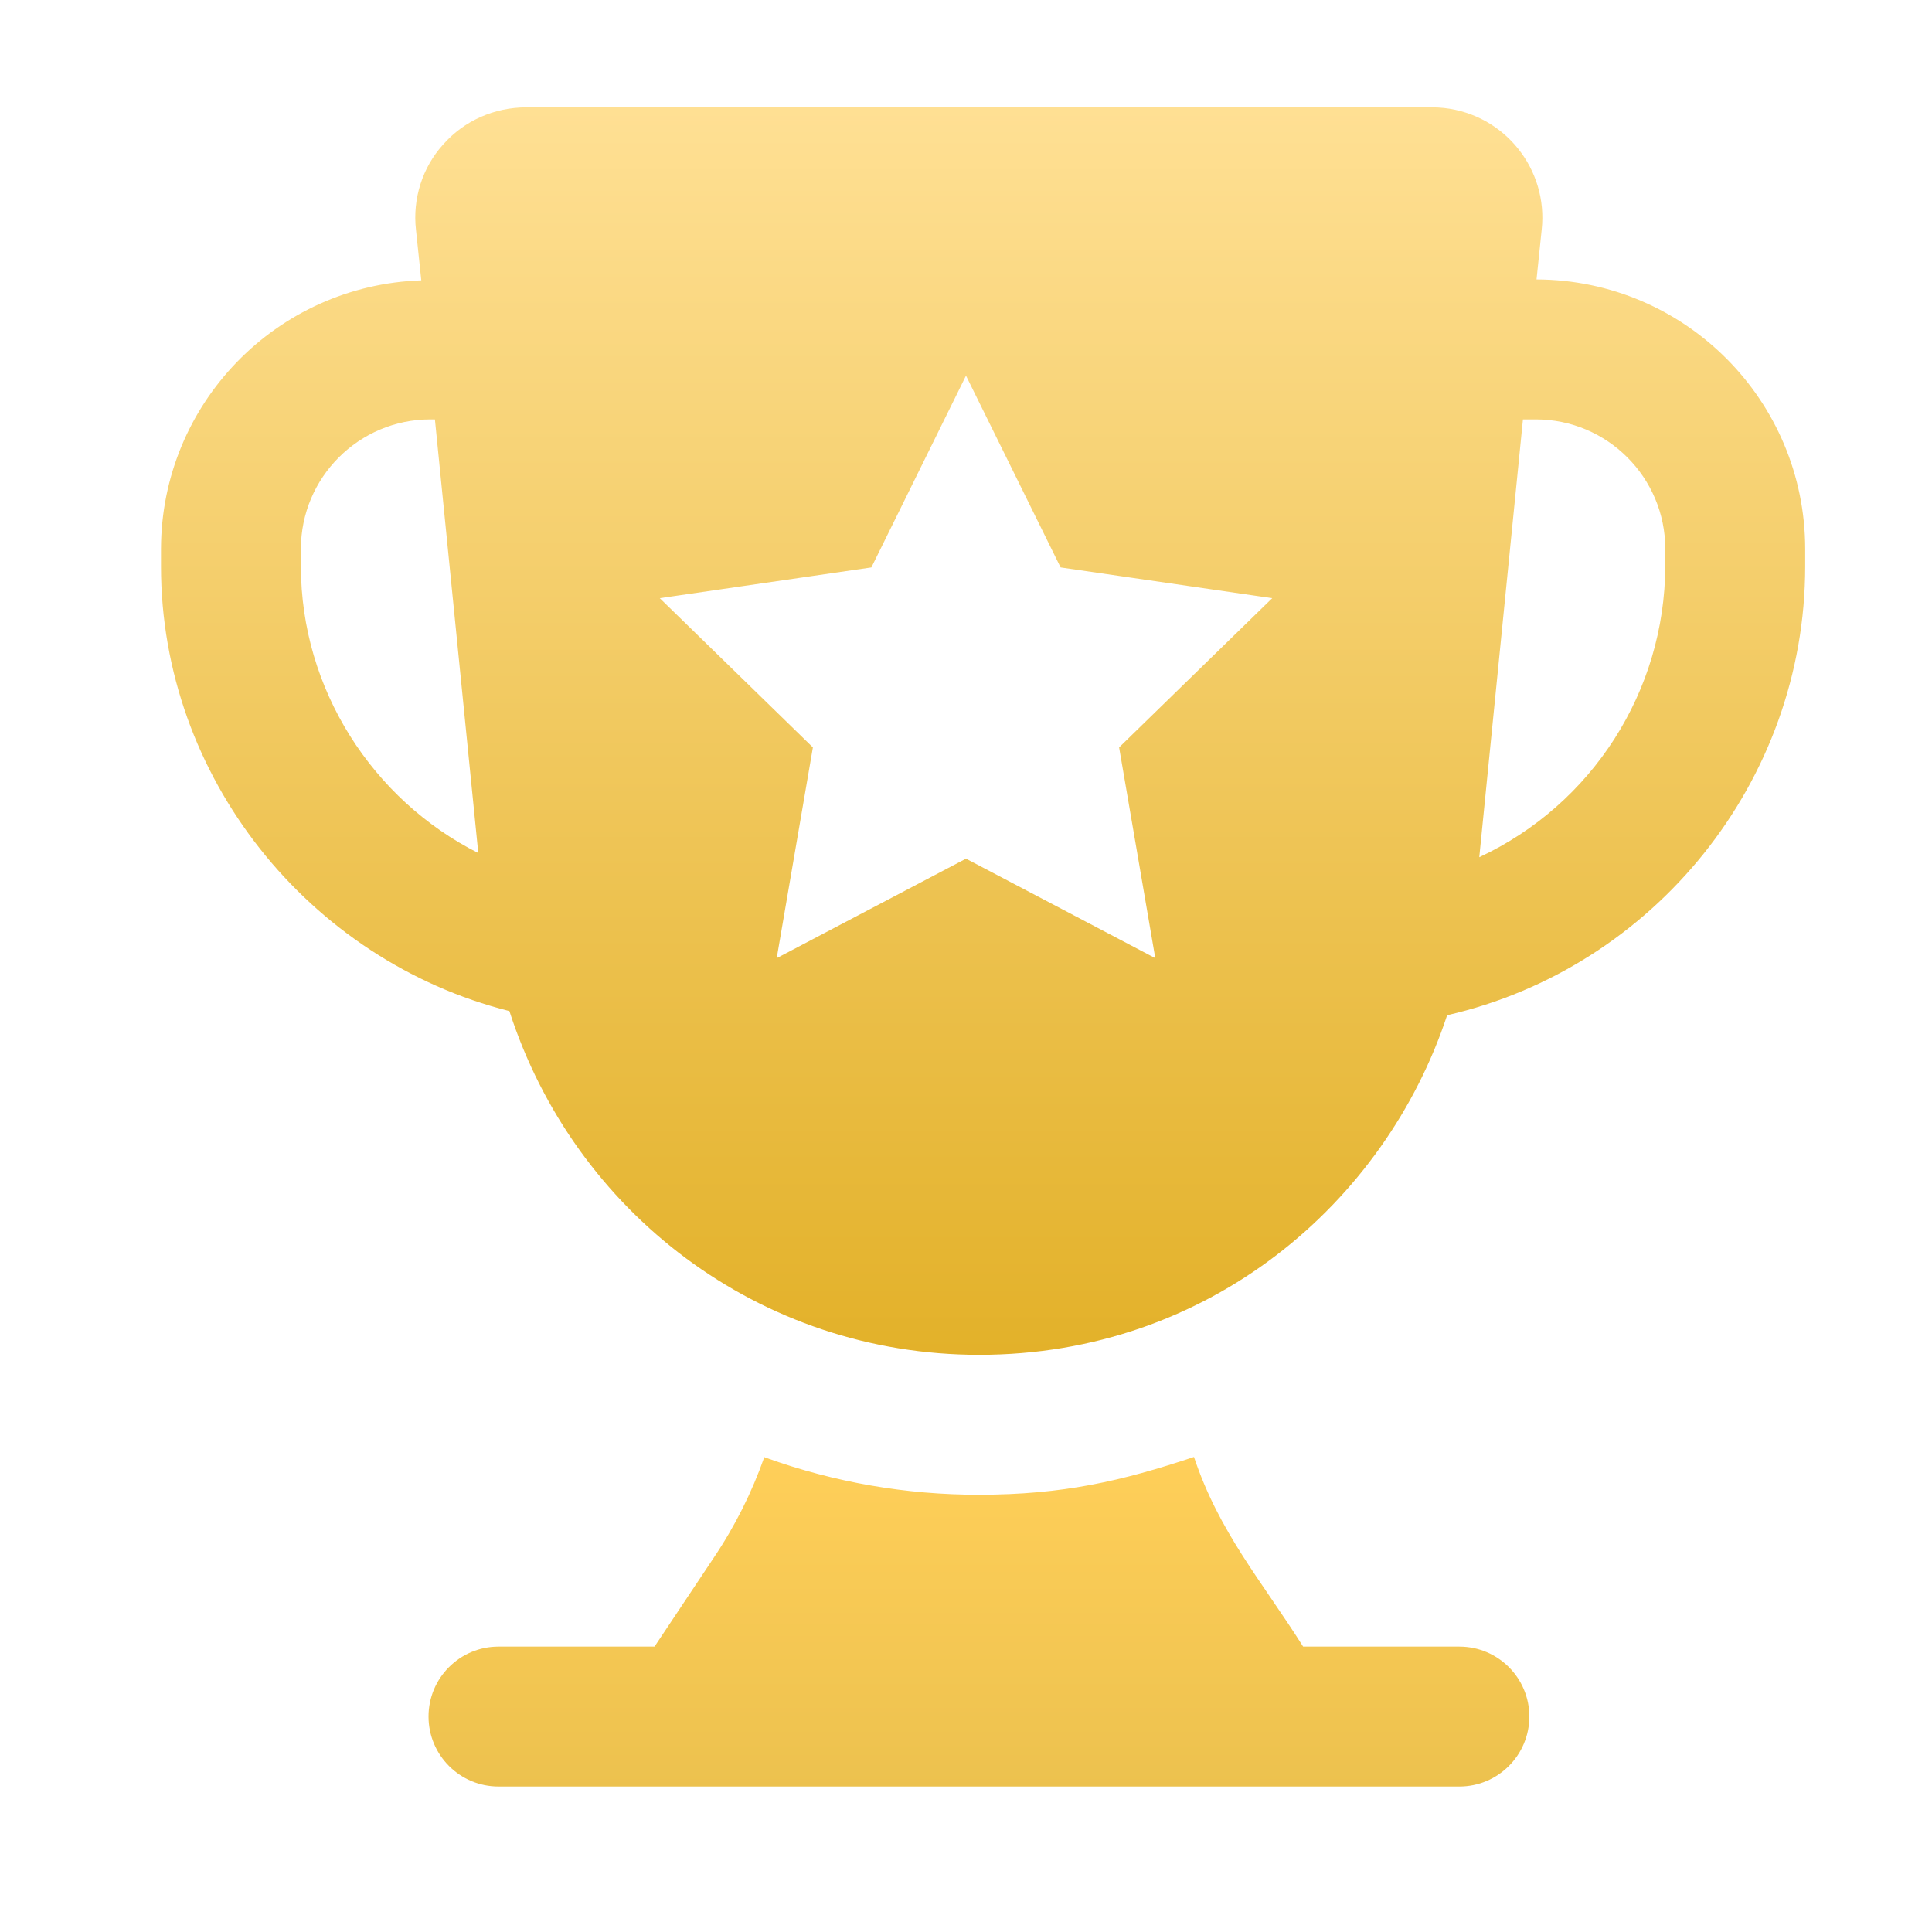 <?xml version="1.0" encoding="UTF-8"?>
<svg width="36px" height="36px" viewBox="0 0 36 36" version="1.1" xmlns="http://www.w3.org/2000/svg" xmlns:xlink="http://www.w3.org/1999/xlink">
    <title>Winner Cup</title>
    <defs>
        <linearGradient x1="50%" y1="0%" x2="50%" y2="100%" id="linearGradient-1">
            <stop stop-color="#FFE094" offset="0%"></stop>
            <stop stop-color="#E2B027" offset="75.875%"></stop>
            <stop stop-color="#FFCF59" offset="80.254%"></stop>
            <stop stop-color="#ECC14E" offset="100%"></stop>
        </linearGradient>
    </defs>
    <g id="页面-1" stroke="none" stroke-width="1" fill="none" fill-rule="evenodd">
        <g id="popup" transform="translate(-441, -327)">
            <g id="Winner-Cup" transform="translate(441, 327)">
                <rect id="矩形" x="0" y="0" width="36" height="36"></rect>
                <path d="M28.631,5.207 L28.727,4.281 L28.727,4.281 C28.851,3.152 28.036,2.136 26.907,2.012 C26.831,2.004 26.756,2 26.68,2 L9.811,2 C9.211,2 8.65,2.248 8.259,2.691 C7.868,3.121 7.686,3.708 7.751,4.281 L7.85,5.224 L7.85,5.224 C5.15,5.314 3.006,7.525 3,10.226 L3,10.552 C3,14.476 5.751,17.896 9.492,18.84 C10.701,22.589 14.147,25.245 18.246,25.245 C22.535,25.245 25.814,22.406 26.965,18.917 C30.815,18.036 33.637,14.563 33.637,10.552 L33.637,10.226 L33.637,10.226 C33.635,7.46 31.397,5.216 28.631,5.207 L28.631,5.207 Z M18,16 L14.473,17.854 L15.147,13.927 L12.294,11.146 L16.237,10.573 L18,7 L19.763,10.573 L23.706,11.146 L20.853,13.927 L21.527,17.854 L18,16 Z M5.607,10.552 L5.607,10.226 C5.607,8.897 6.689,7.815 8.019,7.815 L8.104,7.815 L8.912,15.895 C6.945,14.904 5.607,12.844 5.607,10.552 L5.607,10.552 Z M31.03,10.552 L31.03,10.552 C31.021,12.878 29.671,14.989 27.564,15.973 L28.378,7.815 L28.618,7.815 C29.948,7.815 31.03,8.897 31.03,10.226 L31.03,10.552 L31.03,10.552 Z M27.193,33.289 L27.193,33.289 C27.913,33.289 28.497,32.705 28.497,31.985 C28.497,31.265 27.913,30.682 27.193,30.682 L24.282,30.682 C23.503,29.45 22.716,28.55 22.248,27.148 C20.908,27.596 19.803,27.852 18.245,27.852 L18.245,27.852 C16.89,27.855 15.544,27.621 14.269,27.162 C14.256,27.162 14.256,27.162 14.243,27.148 C14.008,27.813 13.696,28.439 13.291,29.039 L12.196,30.682 L9.289,30.682 L9.289,30.682 C8.569,30.682 7.985,31.265 7.985,31.985 C7.985,32.705 8.569,33.289 9.289,33.289 L27.193,33.289 L27.193,33.289 Z" id="形状" fill="url(#linearGradient-1)" fill-rule="nonzero"></path>
            </g>
        </g>
    </g>
</svg>